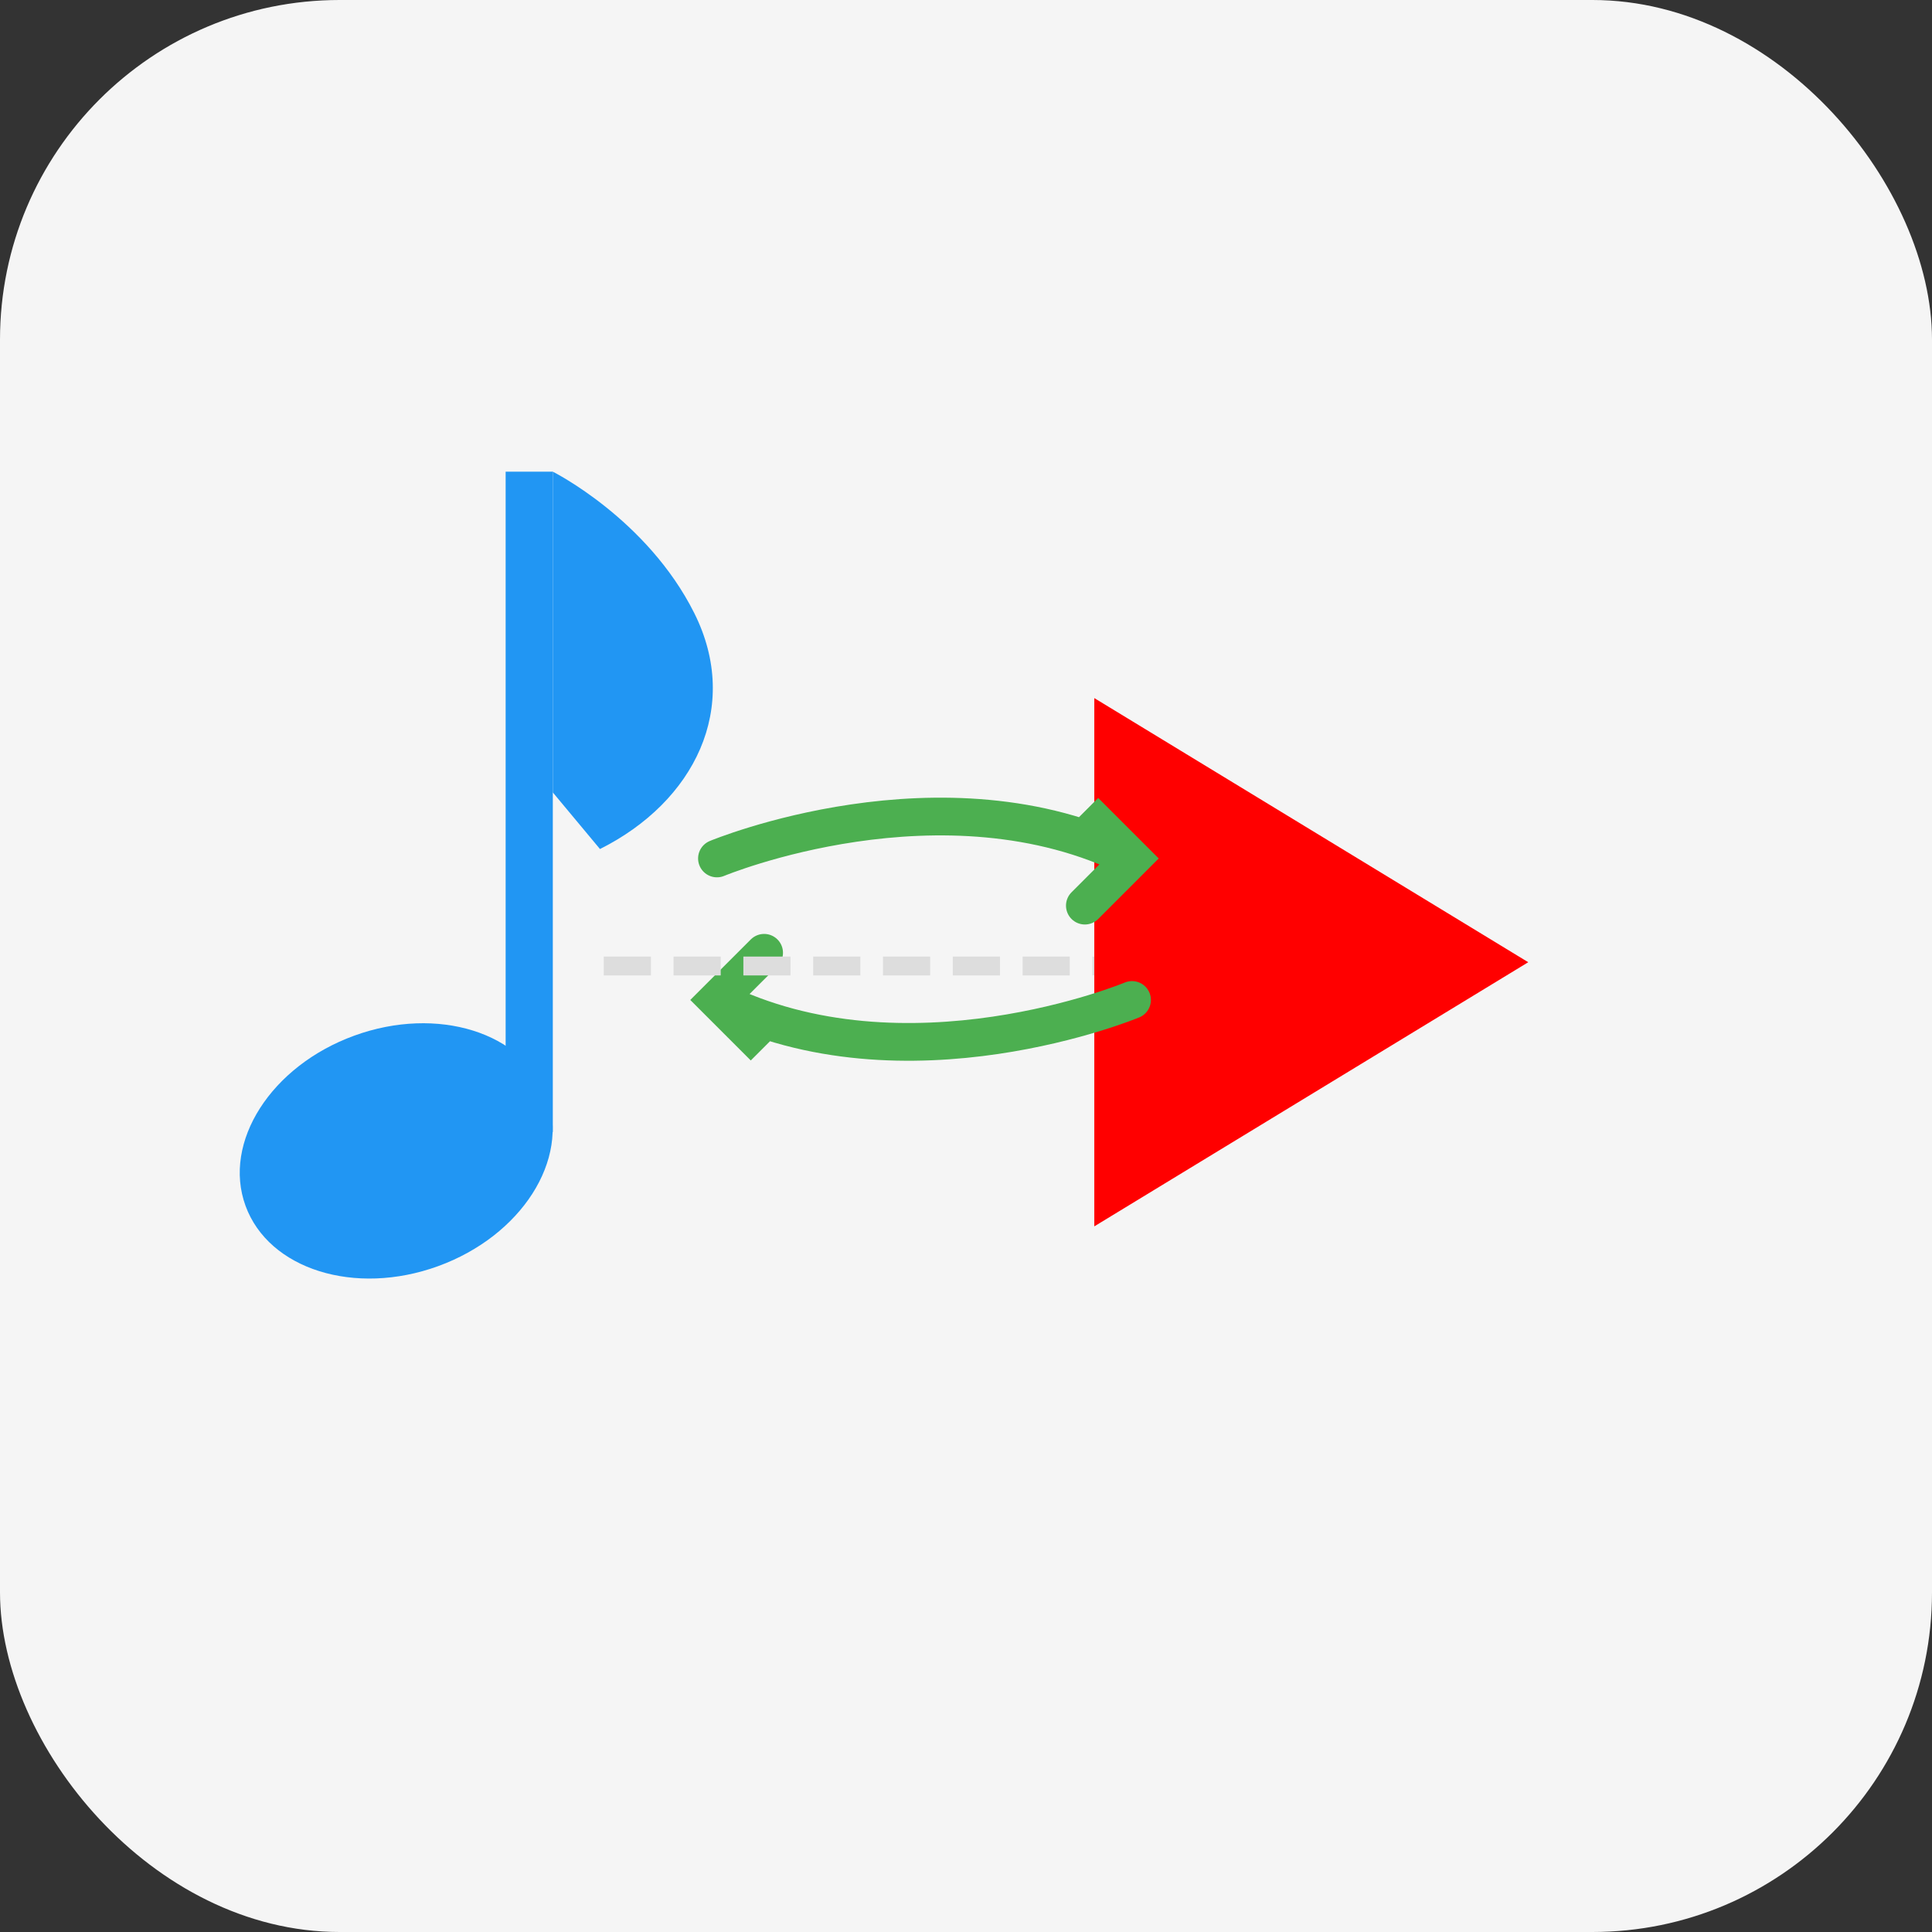 <?xml version="1.0" encoding="UTF-8"?>
<svg width="1024" height="1024" viewBox="0 0 1024 1024" xmlns="http://www.w3.org/2000/svg">
  <rect x="0" y="0" width="1024" height="1024" fill="#333333" stroke="none"/>
  <!-- Gray background -->
  <rect width="1024" height="1024" rx="180" fill="#F5F5F5"/>

  <!-- Musical Note (left side - scaled up) -->
  <g id="music-note" transform="translate(150, 250)">
    <!-- Note head (chunkier ellipse) -->
    <ellipse cx="60" cy="360" rx="85" ry="65" transform="rotate(-20 60 360)" fill="#2196F3"/>
    <!-- Note stem (aligned with right edge of ellipse) -->
    <rect x="118" y="0" width="25" height="350" fill="#2196F3"/>
    <!-- Note flag -->
    <path d="M143 0 C143 0, 193 25, 218 75 C243 125, 218 175, 168 200 L143 170 Z" fill="#2196F3"/>
  </g>

  <!-- Play Button (right side - scaled up) -->
  <g id="play-button" transform="translate(580, 370)">
    <!-- Play triangle -->
    <path d="M0 0 L0 280 L230 140 Z" fill="#FF0000"/>
  </g>

  <!-- Sync Symbol (center - scaled up) -->
  <g id="sync-symbol" transform="translate(380, 430)">
    <!-- Upper sync arrow -->
    <path d="M0 25 C0 25, 120 -25, 220 25 L195 0 L220 25 L195 50"
          stroke="#4CAF50" stroke-width="20" fill="none" stroke-linecap="round"/>
    <!-- Lower sync arrow -->
    <path d="M220 100 C220 100, 100 150, 0 100 L25 125 L0 100 L25 75"
          stroke="#4CAF50" stroke-width="20" fill="none" stroke-linecap="round"/>
  </g>

  <!-- Subtle connecting line -->
  <line x1="320" y1="512" x2="580" y2="512" stroke="#DDDDDD" stroke-width="10" stroke-dasharray="25,12"/>
</svg>